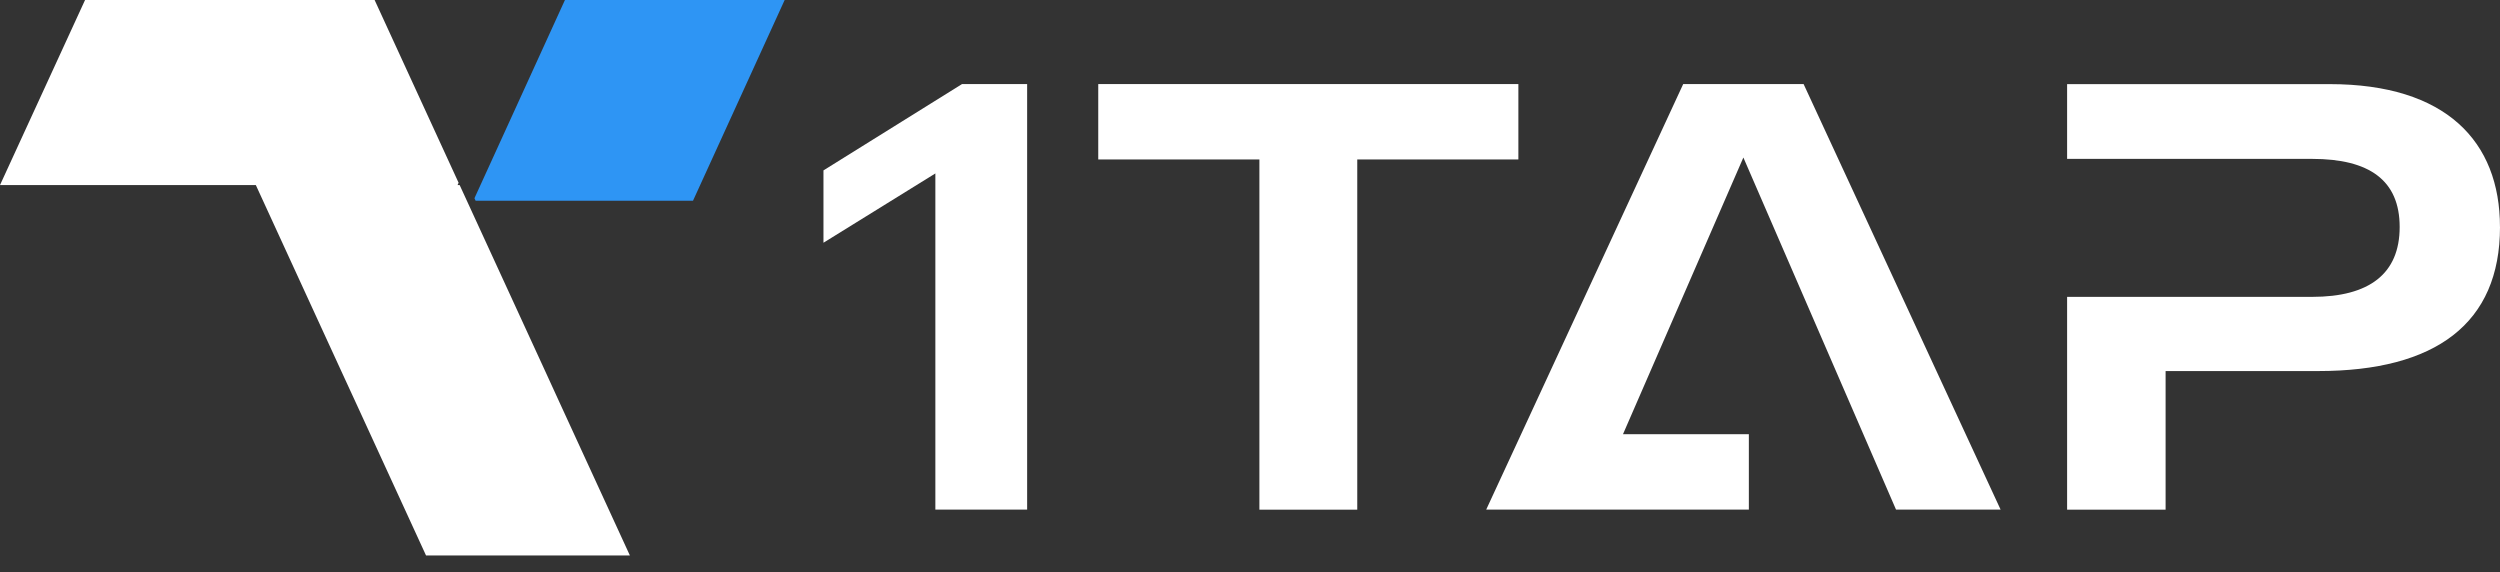 <svg width="83" height="19" viewBox="0 0 83 19" fill="none" xmlns="http://www.w3.org/2000/svg">
<rect x="0" y="0" width="83" height="19" fill="#333333" stroke="none"/>
<path d="M34.101 2.79V16.919H31.054V5.758L27.339 8.059V5.657L31.941 2.79H34.101Z" fill="white"/>
<path d="M50.411 5.294H45.061V16.921H41.812V5.294H36.462V2.791H50.41V5.294H50.411Z" fill="white"/>
<path d="M57.879 5.232L53.883 14.416H58.062V16.919H49.342L55.883 2.79H59.879L66.42 16.919H62.948L57.881 5.232H57.879Z" fill="white"/>
<path d="M83 7.534C83 10.744 80.861 12.319 76.964 12.319H71.898V16.921H68.628V9.856H76.763C78.66 9.856 79.669 9.089 79.669 7.536C79.669 5.984 78.659 5.275 76.763 5.275H68.628V2.793H77.347C81.202 2.793 82.999 4.69 82.999 7.536V7.534H83Z" fill="white"/>
<path d="M15.226 6.069L12.437 0H5.669H2.824L0.707 4.606L0 6.145H8.494L11.318 12.293L11.842 13.43L14.144 18.441H20.912L18.608 13.43L18.087 12.293L15.261 6.145H15.19L15.226 6.069Z" fill="white"/>
<path d="M15.752 6.581L15.79 6.664H23.008L26.051 0H18.756L15.752 6.581Z" fill="#2E95F4"/>
</svg>
